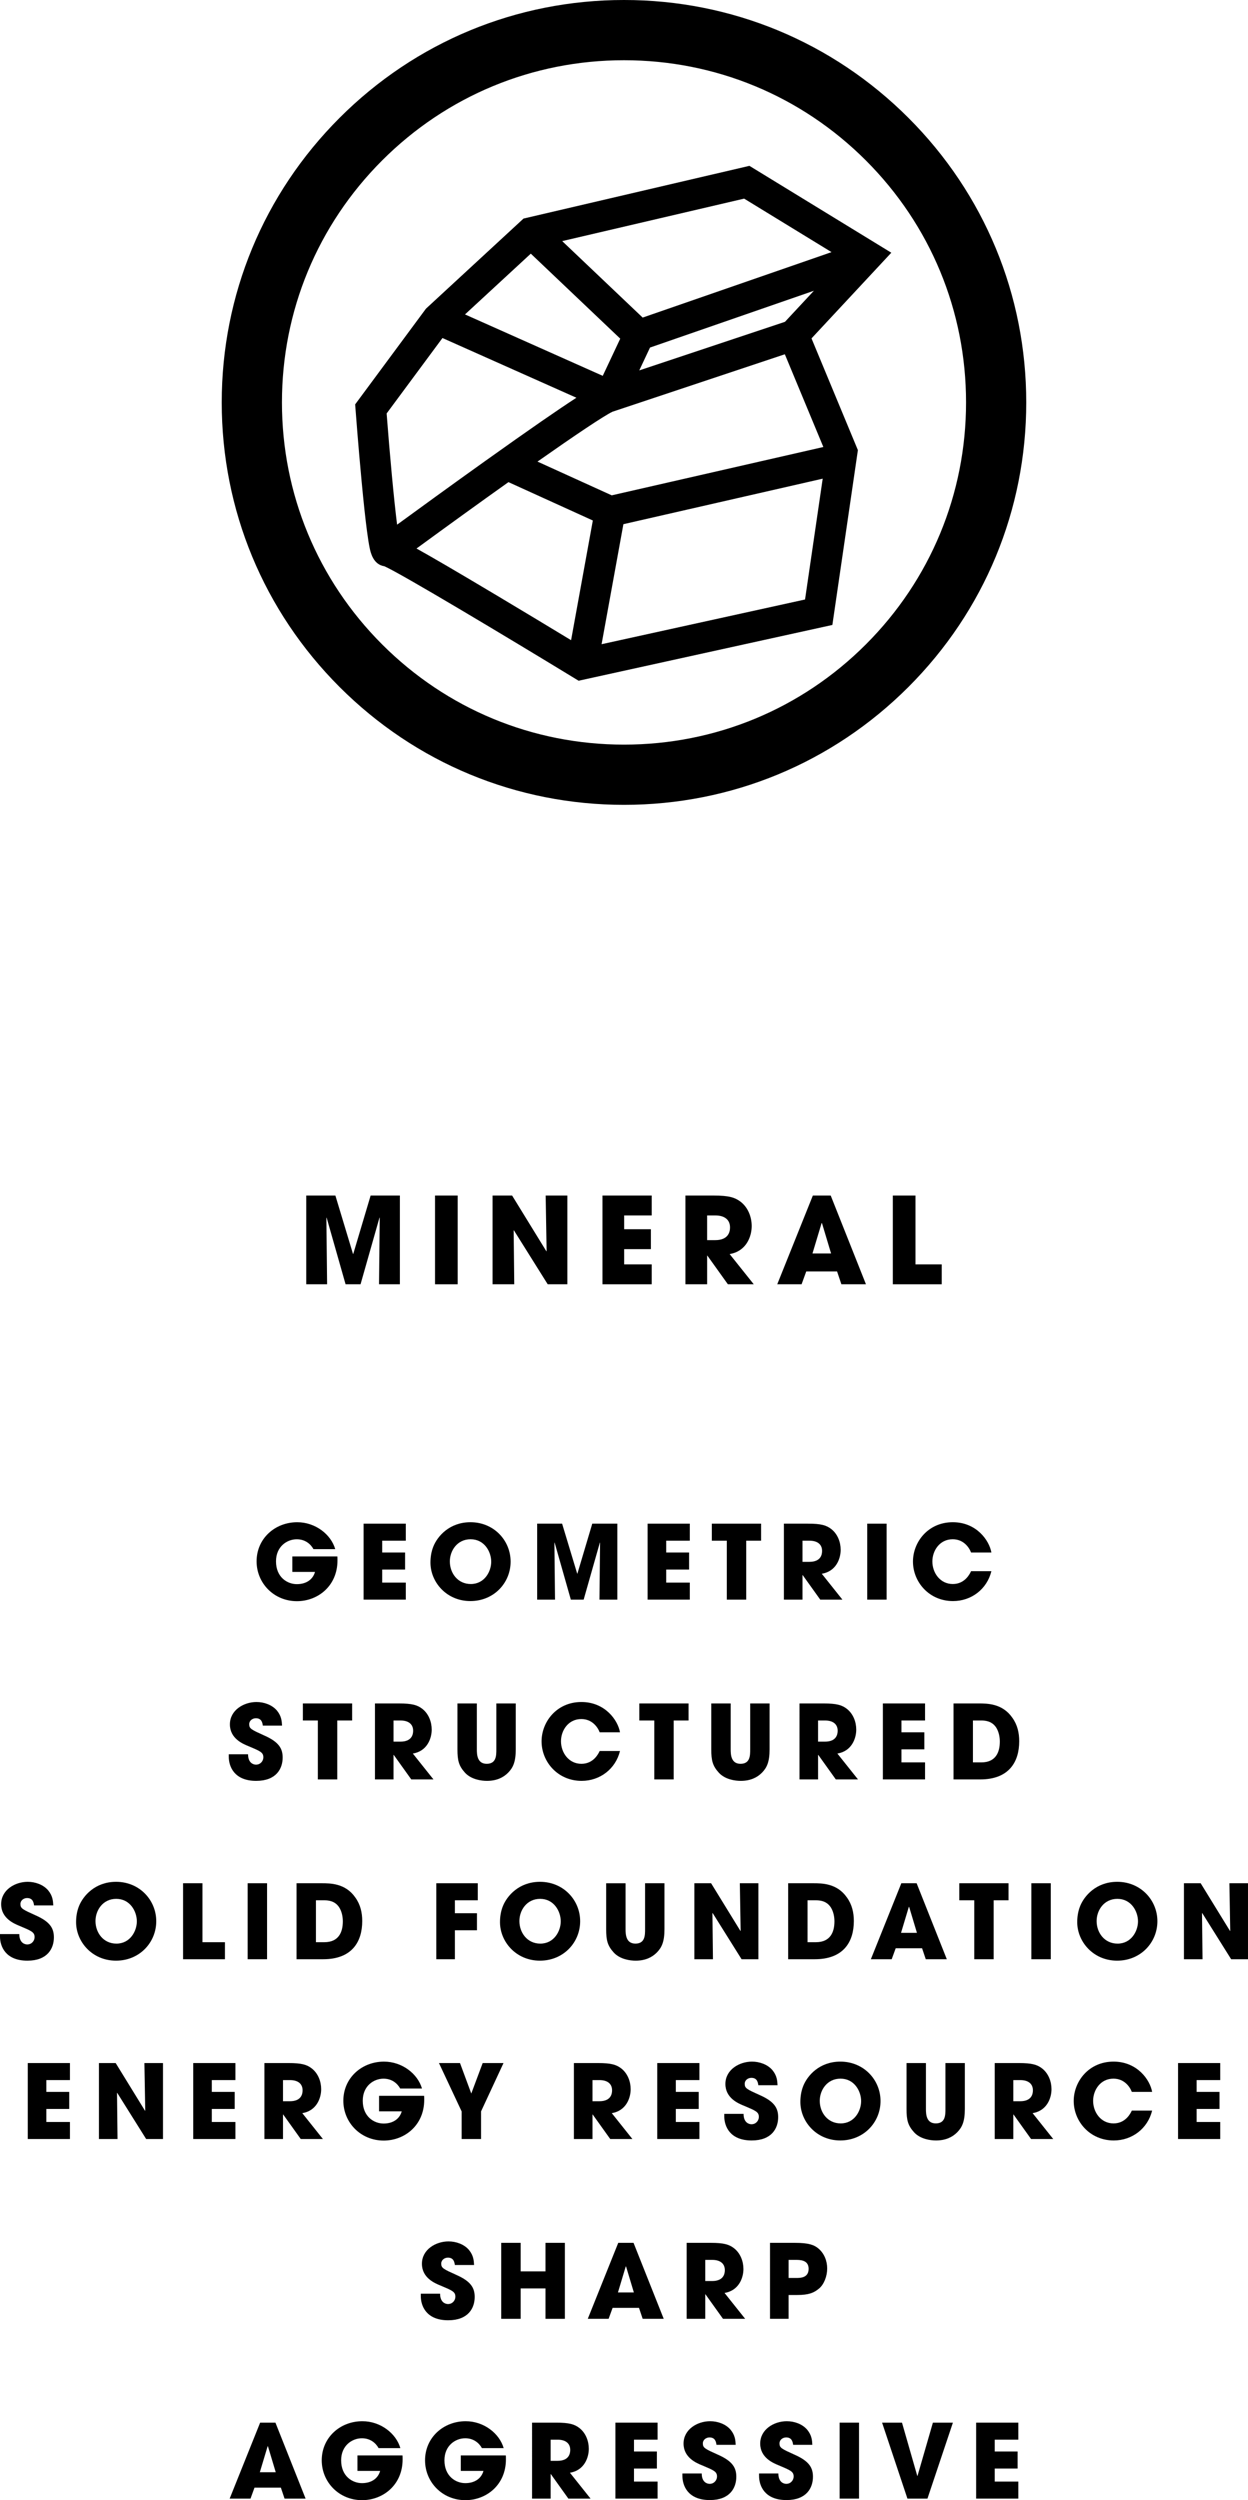 <?xml version="1.0" encoding="utf-8"?>
<!-- Generator: Adobe Illustrator 16.0.0, SVG Export Plug-In . SVG Version: 6.00 Build 0)  -->
<!DOCTYPE svg PUBLIC "-//W3C//DTD SVG 1.1//EN" "http://www.w3.org/Graphics/SVG/1.1/DTD/svg11.dtd">
<svg version="1.1" id="Layer_1" xmlns="http://www.w3.org/2000/svg" xmlns:xlink="http://www.w3.org/1999/xlink" x="0px" y="0px"
	 width="145.822px" height="292.014px" viewBox="0 0 145.822 292.014" enable-background="new 0 0 145.822 292.014"
	 xml:space="preserve">
<g>
	<g>
		<path fill="none" d="M56.665,53.865c5.336-3.808,8.617-6.068,10.686-7.41L51.7,39.48l-6.521,8.812
			c0.373,4.869,0.85,10.048,1.223,12.989C48.764,59.557,52.694,56.699,56.665,53.865z"/>
		<polygon fill="none" points="62.022,29.627 54.333,36.725 70.428,43.898 72.473,39.555 		"/>
		<path fill="none" d="M69.27,60.794l-9.859-4.481c-3.369,2.396-7.092,5.086-10.742,7.754c1.783,0.991,4.609,2.638,9.193,5.373
			c3.395,2.023,6.77,4.063,8.867,5.335L69.27,60.794z"/>
		<polygon fill="none" points="75.092,37.093 97.159,29.448 86.948,23.199 65.69,28.16 		"/>
		<polygon fill="none" points="72.84,61.225 70.292,75.243 94.065,70.02 96.127,55.907 		"/>
		<polygon fill="none" points="75.95,40.594 74.694,43.264 91.719,37.588 95.1,33.959 		"/>
		<path fill="none" d="M101.172,18.741C93.624,11.192,83.586,7.035,72.911,7.035S52.2,11.192,44.649,18.741
			c-7.547,7.549-11.705,17.585-11.705,28.261s4.158,20.713,11.705,28.262C52.2,82.812,62.235,86.97,72.911,86.97
			s20.713-4.157,28.262-11.706s11.705-17.586,11.705-28.262S108.721,26.29,101.172,18.741z M100.241,52.574l-2.982,20.419
			l-29.652,6.515l-0.615-0.375c-7.613-4.64-20.104-12.128-22.078-12.996c-1.312-0.194-1.611-1.627-1.715-2.119
			c-0.1-0.48-0.205-1.139-0.32-2.013c-0.186-1.399-0.395-3.342-0.623-5.774c-0.389-4.119-0.703-8.293-0.705-8.335l-0.051-0.665
			l8.273-11.18L61.17,25.528l26.395-6.158l16.58,10.146l-9.324,10.008L100.241,52.574z"/>
		<path fill="none" d="M71.559,48.091c-1.047,0.506-4.385,2.751-8.756,5.821l8.674,3.942l24.727-5.646l-4.5-10.832L71.559,48.091z"
			/>
		<path d="M106.147,13.768C97.268,4.89,85.465,0,72.911,0S48.553,4.89,39.676,13.768c-8.877,8.877-13.768,20.68-13.768,33.234
			s4.891,24.357,13.768,33.235s20.68,13.767,33.234,13.767s24.357-4.889,33.236-13.767c8.877-8.878,13.766-20.681,13.766-33.235
			S115.024,22.645,106.147,13.768z M101.172,75.264C93.624,82.812,83.586,86.97,72.911,86.97S52.2,82.812,44.649,75.264
			c-7.547-7.549-11.705-17.586-11.705-28.262s4.158-20.712,11.705-28.261C52.2,11.192,62.235,7.035,72.911,7.035
			s20.713,4.157,28.262,11.706s11.705,17.585,11.705,28.261S108.721,67.715,101.172,75.264z"/>
		<path d="M87.565,19.37L61.17,25.528L49.772,36.051l-8.273,11.18l0.051,0.665c0.002,0.042,0.316,4.216,0.705,8.335
			c0.229,2.433,0.438,4.375,0.623,5.774c0.115,0.874,0.221,1.532,0.32,2.013c0.104,0.492,0.402,1.925,1.715,2.119
			c1.975,0.868,14.465,8.356,22.078,12.996l0.615,0.375l29.652-6.515l2.982-20.419l-5.42-13.05l9.324-10.008L87.565,19.37z
			 M97.159,29.448l-22.066,7.645L65.69,28.16l21.258-4.961L97.159,29.448z M70.428,43.898l-16.096-7.174l7.689-7.098l10.451,9.928
			L70.428,43.898z M51.7,39.48l15.65,6.975c-2.068,1.342-5.35,3.603-10.686,7.41c-3.971,2.834-7.9,5.691-10.264,7.416
			c-0.373-2.941-0.85-8.12-1.223-12.989L51.7,39.48z M48.668,64.066c3.65-2.668,7.373-5.358,10.742-7.754l9.859,4.481l-2.541,13.98
			c-2.098-1.271-5.473-3.312-8.867-5.335C53.278,66.704,50.452,65.058,48.668,64.066z M70.292,75.243l2.549-14.019l23.287-5.317
			L94.065,70.02L70.292,75.243z M96.204,52.209l-24.727,5.646l-8.674-3.942c4.371-3.07,7.709-5.315,8.756-5.821l20.145-6.714
			L96.204,52.209z M91.719,37.588l-17.025,5.676l1.256-2.67l19.15-6.635L91.719,37.588z"/>
	</g>
	<g>
		<path d="M35.784,139.635h3.404l2.059,6.822h0.029l2.031-6.822h3.418V150h-2.438l0.084-7.76l-0.029-0.027L42.129,150h-1.75
			l-2.215-7.787l-0.027,0.027l0.084,7.76h-2.438V139.635z"/>
		<path d="M50.831,139.635h2.646V150h-2.646V139.635z"/>
		<path d="M57.553,139.635h2.283l4.006,6.514l0.027-0.027l-0.111-6.486h2.535V150h-2.297l-3.951-6.303l-0.027,0.014l0.07,6.289
			h-2.535V139.635z"/>
		<path d="M70.395,139.635h5.756v2.325H72.93v1.61h3.123v2.326H72.93v1.779h3.221V150h-5.756V139.635z"/>
		<path d="M80.088,139.635h3.277c1.82,0,2.521,0.225,3.193,0.742c0.855,0.673,1.275,1.766,1.275,2.83
			c0,1.19-0.617,2.941-2.578,3.264L88.073,150h-3.025l-2.396-3.348h-0.027V150h-2.535V139.635z M82.624,144.846h0.938
			c1.555,0,1.738-0.98,1.738-1.484c0-0.939-0.688-1.401-1.709-1.401h-0.967V144.846z"/>
		<path d="M94.206,148.502L93.661,150h-2.844l4.16-10.365h2.086L101.182,150h-2.871l-0.504-1.498H94.206z M94.934,146.4h2.172
			l-1.064-3.544h-0.014h-0.029L94.934,146.4z"/>
		<path d="M104.323,139.635h2.646v8.041h3.068V150h-5.715V139.635z"/>
	</g>
	<g>
		<path d="M39.421,181.785c0.012,0.154,0.012,0.287,0.012,0.467c0,2.975-2.279,4.762-4.738,4.762c-2.686,0-4.713-2.1-4.713-4.654
			c0-2.65,2.135-4.568,4.75-4.568c2.123,0,3.945,1.428,4.438,3.143h-2.543c-0.348-0.625-0.996-1.152-1.955-1.152
			c-1.115,0-2.422,0.828-2.422,2.578c0,1.859,1.318,2.664,2.434,2.664c1.129,0,1.883-0.564,2.123-1.428h-2.65v-1.811H39.421z"/>
		<path d="M42.486,177.959h4.93v1.99h-2.758v1.379h2.674v1.992h-2.674v1.523h2.758v1.99h-4.93V177.959z"/>
		<path d="M54.974,177.791c2.734,0,4.689,2.135,4.689,4.605s-1.943,4.605-4.703,4.605c-2.793,0-4.664-2.219-4.664-4.498
			c0-0.588,0.084-1.248,0.348-1.895C51.111,179.457,52.49,177.791,54.974,177.791z M55.009,185.01c1.607,0,2.387-1.463,2.387-2.602
			c0-1.152-0.779-2.627-2.41-2.627c-1.572,0-2.424,1.344-2.424,2.592C52.562,183.74,53.486,185.01,55.009,185.01z"/>
		<path d="M62.765,177.959h2.914l1.764,5.84h0.023l1.738-5.84h2.928v8.875h-2.088l0.072-6.645l-0.023-0.023l-1.896,6.668h-1.498
			l-1.895-6.668l-0.025,0.023l0.072,6.645h-2.086V177.959z"/>
		<path d="M75.671,177.959h4.93v1.99h-2.758v1.379h2.674v1.992h-2.674v1.523h2.758v1.99h-4.93V177.959z"/>
		<path d="M84.923,179.949h-1.75v-1.99h5.756v1.99h-1.738v6.885h-2.268V179.949z"/>
		<path d="M91.595,177.959h2.807c1.559,0,2.158,0.191,2.734,0.635c0.732,0.576,1.092,1.512,1.092,2.424
			c0,1.02-0.527,2.518-2.207,2.793l2.41,3.023h-2.59l-2.051-2.867h-0.023v2.867h-2.172V177.959z M93.767,182.42h0.803
			c1.332,0,1.486-0.84,1.486-1.271c0-0.803-0.586-1.199-1.463-1.199h-0.826V182.42z"/>
		<path d="M101.33,177.959h2.266v8.875h-2.266V177.959z"/>
		<path d="M115.839,183.512c-0.516,2.1-2.34,3.49-4.486,3.49c-2.781,0-4.678-2.219-4.678-4.617c0-2.268,1.752-4.594,4.654-4.594
			c2.783,0,4.27,2.146,4.51,3.537h-2.375c-0.252-0.658-0.924-1.547-2.146-1.547c-1.523,0-2.375,1.332-2.375,2.592
			c0,1.342,0.912,2.637,2.387,2.637c1.416,0,1.99-1.186,2.135-1.498H115.839z"/>
	</g>
	<g>
		<path d="M30.711,201.549c-0.047-0.299-0.119-0.863-0.814-0.863c-0.396,0-0.779,0.275-0.779,0.695c0,0.527,0.24,0.637,1.834,1.355
			c1.656,0.744,2.076,1.512,2.076,2.543c0,1.295-0.744,2.723-3.096,2.723c-2.566,0-3.201-1.68-3.201-2.818v-0.289h2.254
			c0,1.033,0.637,1.213,0.924,1.213c0.539,0,0.863-0.445,0.863-0.852c0-0.588-0.371-0.732-1.738-1.309
			c-0.625-0.252-2.172-0.875-2.172-2.543c0-1.666,1.619-2.613,3.107-2.613c0.875,0,1.822,0.324,2.398,1.008
			c0.527,0.646,0.562,1.246,0.588,1.75H30.711z"/>
		<path d="M37.139,200.949h-1.75v-1.99h5.756v1.99h-1.738v6.885h-2.268V200.949z"/>
		<path d="M43.813,198.959h2.807c1.559,0,2.158,0.191,2.734,0.635c0.73,0.576,1.09,1.512,1.09,2.424c0,1.02-0.527,2.518-2.205,2.793
			l2.41,3.023h-2.592l-2.051-2.867h-0.023v2.867h-2.17V198.959z M45.983,203.42h0.805c1.33,0,1.486-0.84,1.486-1.271
			c0-0.803-0.588-1.199-1.463-1.199h-0.828V203.42z"/>
		<path d="M55.717,198.959v5.361c0,0.6,0.037,1.689,1.152,1.689c1.127,0,1.127-0.982,1.127-1.689v-5.361h2.268v5.361
			c0,1.486-0.324,2.146-0.889,2.723c-0.574,0.586-1.379,0.959-2.482,0.959c-0.646,0-1.822-0.156-2.555-0.947
			c-0.73-0.805-0.887-1.428-0.887-2.734v-5.361H55.717z"/>
		<path d="M72.444,204.512c-0.516,2.1-2.34,3.49-4.486,3.49c-2.781,0-4.678-2.219-4.678-4.617c0-2.268,1.752-4.594,4.654-4.594
			c2.783,0,4.27,2.146,4.51,3.537h-2.375c-0.252-0.658-0.924-1.547-2.146-1.547c-1.523,0-2.375,1.332-2.375,2.592
			c0,1.342,0.912,2.637,2.387,2.637c1.416,0,1.99-1.186,2.135-1.498H72.444z"/>
		<path d="M76.45,200.949H74.7v-1.99h5.756v1.99h-1.738v6.885H76.45V200.949z"/>
		<path d="M85.377,198.959v5.361c0,0.6,0.035,1.689,1.15,1.689c1.129,0,1.129-0.982,1.129-1.689v-5.361h2.266v5.361
			c0,1.486-0.324,2.146-0.887,2.723c-0.576,0.586-1.379,0.959-2.482,0.959c-0.648,0-1.824-0.156-2.555-0.947
			c-0.732-0.805-0.889-1.428-0.889-2.734v-5.361H85.377z"/>
		<path d="M93.417,198.959h2.807c1.559,0,2.158,0.191,2.734,0.635c0.73,0.576,1.09,1.512,1.09,2.424c0,1.02-0.527,2.518-2.205,2.793
			l2.41,3.023h-2.592l-2.051-2.867h-0.023v2.867h-2.17V198.959z M95.586,203.42h0.805c1.33,0,1.486-0.84,1.486-1.271
			c0-0.803-0.588-1.199-1.463-1.199h-0.828V203.42z"/>
		<path d="M103.159,198.959h4.928v1.99h-2.758v1.379h2.674v1.992h-2.674v1.523h2.758v1.99h-4.928V198.959z"/>
		<path d="M111.415,198.959h2.939c0.994,0,2.77,0,3.922,1.654c0.611,0.84,0.814,1.787,0.814,2.76c0,2.422-1.199,4.461-4.568,4.461
			h-3.107V198.959z M113.682,205.844h0.971c1.691,0,2.172-1.176,2.172-2.436c0-0.504-0.109-1.139-0.432-1.643
			c-0.264-0.396-0.721-0.816-1.729-0.816h-0.982V205.844z"/>
	</g>
	<g>
		<path d="M3.982,222.549c-0.049-0.299-0.119-0.863-0.816-0.863c-0.395,0-0.779,0.275-0.779,0.695c0,0.527,0.24,0.637,1.836,1.355
			c1.654,0.744,2.074,1.512,2.074,2.543c0,1.295-0.744,2.723-3.094,2.723c-2.566,0-3.203-1.68-3.203-2.818v-0.289h2.256
			c0,1.033,0.635,1.213,0.924,1.213c0.539,0,0.863-0.445,0.863-0.852c0-0.588-0.373-0.732-1.74-1.309
			c-0.623-0.252-2.17-0.875-2.17-2.543c0-1.666,1.619-2.613,3.105-2.613c0.877,0,1.824,0.324,2.398,1.008
			c0.529,0.646,0.564,1.246,0.588,1.75H3.982z"/>
		<path d="M13.568,219.791c2.734,0,4.689,2.135,4.689,4.605s-1.943,4.605-4.701,4.605c-2.795,0-4.666-2.219-4.666-4.498
			c0-0.588,0.084-1.248,0.348-1.895C9.707,221.457,11.085,219.791,13.568,219.791z M13.603,227.01c1.607,0,2.387-1.463,2.387-2.602
			c0-1.152-0.779-2.627-2.41-2.627c-1.57,0-2.422,1.344-2.422,2.592C11.158,225.74,12.082,227.01,13.603,227.01z"/>
		<path d="M21.39,219.959h2.266v6.885h2.627v1.99H21.39V219.959z"/>
		<path d="M28.937,219.959h2.268v8.875h-2.268V219.959z"/>
		<path d="M34.65,219.959h2.938c0.996,0,2.771,0,3.922,1.654c0.611,0.84,0.816,1.787,0.816,2.76c0,2.422-1.199,4.461-4.57,4.461
			H34.65V219.959z M36.916,226.844h0.973c1.691,0,2.17-1.176,2.17-2.436c0-0.504-0.107-1.139-0.432-1.643
			c-0.264-0.396-0.719-0.816-1.727-0.816h-0.984V226.844z"/>
		<path d="M50.982,219.959h4.844v1.99h-2.674v1.512h2.578v1.99h-2.578v3.383h-2.17V219.959z"/>
		<path d="M63.099,219.791c2.734,0,4.689,2.135,4.689,4.605s-1.943,4.605-4.701,4.605c-2.795,0-4.666-2.219-4.666-4.498
			c0-0.588,0.084-1.248,0.348-1.895C59.238,221.457,60.617,219.791,63.099,219.791z M63.134,227.01c1.607,0,2.387-1.463,2.387-2.602
			c0-1.152-0.779-2.627-2.41-2.627c-1.57,0-2.422,1.344-2.422,2.592C60.689,225.74,61.613,227.01,63.134,227.01z"/>
		<path d="M73.095,219.959v5.361c0,0.6,0.035,1.689,1.15,1.689c1.129,0,1.129-0.982,1.129-1.689v-5.361h2.266v5.361
			c0,1.486-0.324,2.146-0.887,2.723c-0.576,0.586-1.379,0.959-2.482,0.959c-0.648,0-1.824-0.156-2.555-0.947
			c-0.732-0.805-0.889-1.428-0.889-2.734v-5.361H73.095z"/>
		<path d="M81.134,219.959h1.955l3.43,5.576l0.023-0.023l-0.096-5.553h2.17v8.875H86.65l-3.381-5.396l-0.025,0.012l0.061,5.385
			h-2.17V219.959z"/>
		<path d="M92.091,219.959h2.938c0.996,0,2.771,0,3.922,1.654c0.611,0.84,0.816,1.787,0.816,2.76c0,2.422-1.199,4.461-4.57,4.461
			h-3.105V219.959z M94.357,226.844h0.973c1.691,0,2.17-1.176,2.17-2.436c0-0.504-0.107-1.139-0.432-1.643
			c-0.264-0.396-0.719-0.816-1.727-0.816h-0.984V226.844z"/>
		<path d="M104.658,227.551l-0.469,1.283h-2.434l3.561-8.875h1.787l3.527,8.875h-2.459l-0.432-1.283H104.658z M105.281,225.752
			h1.859l-0.912-3.035h-0.012h-0.023L105.281,225.752z"/>
		<path d="M113.837,221.949h-1.75v-1.99h5.756v1.99h-1.738v6.885h-2.268V221.949z"/>
		<path d="M120.511,219.959h2.266v8.875h-2.266V219.959z"/>
		<path d="M130.546,219.791c2.734,0,4.689,2.135,4.689,4.605s-1.943,4.605-4.703,4.605c-2.793,0-4.664-2.219-4.664-4.498
			c0-0.588,0.084-1.248,0.348-1.895C126.683,221.457,128.062,219.791,130.546,219.791z M130.582,227.01
			c1.607,0,2.387-1.463,2.387-2.602c0-1.152-0.779-2.627-2.41-2.627c-1.572,0-2.424,1.344-2.424,2.592
			C128.134,225.74,129.058,227.01,130.582,227.01z"/>
		<path d="M138.337,219.959h1.955l3.43,5.576l0.025-0.023l-0.098-5.553h2.172v8.875h-1.967l-3.383-5.396l-0.023,0.012l0.061,5.385
			h-2.172V219.959z"/>
	</g>
	<g>
		<path d="M3.245,240.959h4.928v1.99H5.415v1.379h2.674v1.992H5.415v1.523h2.758v1.99H3.245V240.959z"/>
		<path d="M11.561,240.959h1.955l3.43,5.576l0.025-0.023l-0.098-5.553h2.172v8.875h-1.967l-3.383-5.396l-0.023,0.012l0.061,5.385
			h-2.172V240.959z"/>
		<path d="M22.579,240.959h4.928v1.99h-2.758v1.379h2.674v1.992h-2.674v1.523h2.758v1.99h-4.928V240.959z"/>
		<path d="M30.895,240.959h2.807c1.559,0,2.158,0.191,2.734,0.635c0.732,0.576,1.092,1.512,1.092,2.424
			c0,1.02-0.527,2.518-2.207,2.793l2.41,3.023h-2.59l-2.051-2.867h-0.023v2.867h-2.172V240.959z M33.067,245.42h0.803
			c1.332,0,1.486-0.84,1.486-1.271c0-0.803-0.586-1.199-1.463-1.199h-0.826V245.42z"/>
		<path d="M49.557,244.785c0.012,0.154,0.012,0.287,0.012,0.467c0,2.975-2.279,4.762-4.738,4.762c-2.686,0-4.713-2.1-4.713-4.654
			c0-2.65,2.135-4.568,4.75-4.568c2.123,0,3.945,1.428,4.438,3.143h-2.543c-0.348-0.625-0.996-1.152-1.955-1.152
			c-1.115,0-2.422,0.828-2.422,2.578c0,1.859,1.318,2.664,2.434,2.664c1.129,0,1.883-0.564,2.123-1.428h-2.65v-1.811H49.557z"/>
		<path d="M53.94,246.607l-2.65-5.648h2.459l1.318,3.562l1.332-3.562h2.434l-2.625,5.648v3.227H53.94V246.607z"/>
		<path d="M67.057,240.959h2.807c1.559,0,2.158,0.191,2.734,0.635c0.732,0.576,1.092,1.512,1.092,2.424
			c0,1.02-0.527,2.518-2.207,2.793l2.41,3.023h-2.59l-2.051-2.867h-0.023v2.867h-2.172V240.959z M69.229,245.42h0.803
			c1.332,0,1.486-0.84,1.486-1.271c0-0.803-0.586-1.199-1.463-1.199h-0.826V245.42z"/>
		<path d="M76.795,240.959h4.93v1.99h-2.758v1.379h2.674v1.992h-2.674v1.523h2.758v1.99h-4.93V240.959z"/>
		<path d="M88.608,243.549c-0.047-0.299-0.119-0.863-0.814-0.863c-0.396,0-0.779,0.275-0.779,0.695c0,0.527,0.24,0.637,1.834,1.355
			c1.656,0.744,2.076,1.512,2.076,2.543c0,1.295-0.744,2.723-3.096,2.723c-2.566,0-3.201-1.68-3.201-2.818v-0.289h2.254
			c0,1.033,0.637,1.213,0.924,1.213c0.539,0,0.863-0.445,0.863-0.852c0-0.588-0.371-0.732-1.738-1.309
			c-0.625-0.252-2.172-0.875-2.172-2.543c0-1.666,1.619-2.613,3.107-2.613c0.875,0,1.822,0.324,2.398,1.008
			c0.527,0.646,0.562,1.246,0.588,1.75H88.608z"/>
		<path d="M98.196,240.791c2.734,0,4.689,2.135,4.689,4.605s-1.943,4.605-4.703,4.605c-2.793,0-4.664-2.219-4.664-4.498
			c0-0.588,0.084-1.248,0.348-1.895C94.333,242.457,95.711,240.791,98.196,240.791z M98.231,248.01c1.607,0,2.387-1.463,2.387-2.602
			c0-1.152-0.779-2.627-2.41-2.627c-1.572,0-2.424,1.344-2.424,2.592C95.784,246.74,96.708,248.01,98.231,248.01z"/>
		<path d="M108.19,240.959v5.361c0,0.6,0.037,1.689,1.152,1.689c1.127,0,1.127-0.982,1.127-1.689v-5.361h2.268v5.361
			c0,1.486-0.324,2.146-0.889,2.723c-0.574,0.586-1.379,0.959-2.482,0.959c-0.646,0-1.822-0.156-2.555-0.947
			c-0.73-0.805-0.887-1.428-0.887-2.734v-5.361H108.19z"/>
		<path d="M116.229,240.959h2.807c1.559,0,2.158,0.191,2.734,0.635c0.732,0.576,1.092,1.512,1.092,2.424
			c0,1.02-0.527,2.518-2.207,2.793l2.41,3.023h-2.59l-2.051-2.867h-0.023v2.867h-2.172V240.959z M118.401,245.42h0.803
			c1.332,0,1.486-0.84,1.486-1.271c0-0.803-0.586-1.199-1.463-1.199h-0.826V245.42z"/>
		<path d="M134.62,246.512c-0.516,2.1-2.338,3.49-4.484,3.49c-2.783,0-4.678-2.219-4.678-4.617c0-2.268,1.75-4.594,4.654-4.594
			c2.781,0,4.27,2.146,4.508,3.537h-2.373c-0.252-0.658-0.924-1.547-2.148-1.547c-1.521,0-2.373,1.332-2.373,2.592
			c0,1.342,0.91,2.637,2.387,2.637c1.414,0,1.99-1.186,2.135-1.498H134.62z"/>
		<path d="M137.649,240.959h4.928v1.99h-2.758v1.379h2.674v1.992h-2.674v1.523h2.758v1.99h-4.928V240.959z"/>
	</g>
	<g>
		<path d="M53.149,264.549c-0.047-0.299-0.119-0.863-0.814-0.863c-0.396,0-0.779,0.275-0.779,0.695c0,0.527,0.24,0.637,1.834,1.355
			c1.656,0.744,2.076,1.512,2.076,2.543c0,1.295-0.744,2.723-3.096,2.723c-2.566,0-3.201-1.68-3.201-2.818v-0.289h2.254
			c0,1.033,0.637,1.213,0.924,1.213c0.539,0,0.863-0.445,0.863-0.852c0-0.588-0.371-0.732-1.738-1.309
			c-0.625-0.252-2.172-0.875-2.172-2.543c0-1.666,1.619-2.613,3.107-2.613c0.875,0,1.822,0.324,2.398,1.008
			c0.527,0.646,0.562,1.246,0.588,1.75H53.149z"/>
		<path d="M58.567,261.959h2.268v3.334h2.902v-3.334h2.266v8.875h-2.266v-3.551h-2.902v3.551h-2.268V261.959z"/>
		<path d="M71.581,269.551l-0.469,1.283h-2.434l3.561-8.875h1.787l3.527,8.875h-2.459l-0.432-1.283H71.581z M72.204,267.752h1.859
			l-0.912-3.035h-0.012h-0.023L72.204,267.752z"/>
		<path d="M80.233,261.959h2.807c1.559,0,2.158,0.191,2.734,0.635c0.732,0.576,1.092,1.512,1.092,2.424
			c0,1.02-0.527,2.518-2.207,2.793l2.41,3.023h-2.59l-2.051-2.867h-0.023v2.867h-2.172V261.959z M82.405,266.42h0.803
			c1.332,0,1.486-0.84,1.486-1.271c0-0.803-0.586-1.199-1.463-1.199h-0.826V266.42z"/>
		<path d="M89.973,261.959h2.902c1.643,0,2.254,0.252,2.734,0.646c0.695,0.576,1.043,1.451,1.043,2.352s-0.371,1.848-0.936,2.326
			c-0.611,0.516-1.211,0.768-2.59,0.768h-0.984v2.783h-2.17V261.959z M92.143,266.061h0.924c0.432,0,1.416,0,1.416-1.068
			c0-1.043-1.008-1.043-1.5-1.043h-0.84V266.061z"/>
	</g>
	<g>
		<path d="M29.737,290.551l-0.467,1.283h-2.436l3.562-8.875h1.787l3.525,8.875H33.25l-0.432-1.283H29.737z M30.36,288.752h1.859
			l-0.912-3.035h-0.012h-0.023L30.36,288.752z"/>
		<path d="M47.032,286.785c0.012,0.154,0.012,0.287,0.012,0.467c0,2.975-2.279,4.762-4.738,4.762c-2.686,0-4.713-2.1-4.713-4.654
			c0-2.65,2.135-4.568,4.75-4.568c2.123,0,3.945,1.428,4.438,3.143h-2.543c-0.348-0.625-0.996-1.152-1.955-1.152
			c-1.115,0-2.422,0.828-2.422,2.578c0,1.859,1.318,2.664,2.434,2.664c1.129,0,1.883-0.564,2.123-1.428h-2.65v-1.811H47.032z"/>
		<path d="M59.102,286.785c0.012,0.154,0.012,0.287,0.012,0.467c0,2.975-2.277,4.762-4.736,4.762c-2.688,0-4.713-2.1-4.713-4.654
			c0-2.65,2.135-4.568,4.748-4.568c2.123,0,3.947,1.428,4.438,3.143h-2.541c-0.348-0.625-0.996-1.152-1.955-1.152
			c-1.115,0-2.424,0.828-2.424,2.578c0,1.859,1.32,2.664,2.436,2.664c1.127,0,1.883-0.564,2.123-1.428h-2.65v-1.811H59.102z"/>
		<path d="M62.168,282.959h2.807c1.559,0,2.158,0.191,2.734,0.635c0.73,0.576,1.09,1.512,1.09,2.424c0,1.02-0.527,2.518-2.205,2.793
			l2.41,3.023h-2.592l-2.051-2.867h-0.023v2.867h-2.17V282.959z M64.338,287.42h0.805c1.33,0,1.486-0.84,1.486-1.271
			c0-0.803-0.588-1.199-1.463-1.199h-0.828V287.42z"/>
		<path d="M71.907,282.959h4.93v1.99h-2.758v1.379h2.674v1.992h-2.674v1.523h2.758v1.99h-4.93V282.959z"/>
		<path d="M83.719,285.549c-0.049-0.299-0.119-0.863-0.816-0.863c-0.395,0-0.779,0.275-0.779,0.695c0,0.527,0.24,0.637,1.836,1.355
			c1.654,0.744,2.074,1.512,2.074,2.543c0,1.295-0.744,2.723-3.094,2.723c-2.566,0-3.203-1.68-3.203-2.818v-0.289h2.256
			c0,1.033,0.635,1.213,0.924,1.213c0.539,0,0.863-0.445,0.863-0.852c0-0.588-0.373-0.732-1.74-1.309
			c-0.623-0.252-2.17-0.875-2.17-2.543c0-1.666,1.619-2.613,3.105-2.613c0.877,0,1.824,0.324,2.398,1.008
			c0.529,0.646,0.564,1.246,0.588,1.75H83.719z"/>
		<path d="M92.674,285.549c-0.049-0.299-0.119-0.863-0.816-0.863c-0.395,0-0.779,0.275-0.779,0.695c0,0.527,0.24,0.637,1.836,1.355
			c1.654,0.744,2.074,1.512,2.074,2.543c0,1.295-0.744,2.723-3.094,2.723c-2.566,0-3.203-1.68-3.203-2.818v-0.289h2.256
			c0,1.033,0.635,1.213,0.924,1.213c0.539,0,0.863-0.445,0.863-0.852c0-0.588-0.373-0.732-1.74-1.309
			c-0.623-0.252-2.17-0.875-2.17-2.543c0-1.666,1.619-2.613,3.105-2.613c0.877,0,1.824,0.324,2.398,1.008
			c0.529,0.646,0.564,1.246,0.588,1.75H92.674z"/>
		<path d="M98.104,282.959h2.268v8.875h-2.268V282.959z"/>
		<path d="M105.393,282.959l1.787,6.225h0.025l1.799-6.225h2.338l-2.975,8.875h-2.338l-2.963-8.875H105.393z"/>
		<path d="M114.057,282.959h4.93v1.99h-2.758v1.379h2.674v1.992h-2.674v1.523h2.758v1.99h-4.93V282.959z"/>
	</g>
</g>
<g>
	<g>
		<path d="M-427.629,139.634h2.283l4.006,6.514l0.028-0.028l-0.112-6.486h2.536V150h-2.298l-3.95-6.303l-0.027,0.014l0.069,6.29
			h-2.535V139.634z"/>
		<path d="M-412.394,148.501L-412.94,150h-2.844l4.16-10.366h2.087l4.118,10.366h-2.871l-0.504-1.499H-412.394z M-411.666,146.4
			h2.171l-1.064-3.544h-0.014h-0.028L-411.666,146.4z"/>
		<path d="M-400.103,139.634v6.262c0,0.7,0.042,1.975,1.345,1.975c1.317,0,1.317-1.149,1.317-1.975v-6.262h2.647v6.262
			c0,1.737-0.379,2.507-1.037,3.18c-0.672,0.686-1.61,1.121-2.899,1.121c-0.757,0-2.129-0.182-2.983-1.107
			c-0.854-0.938-1.037-1.667-1.037-3.193v-6.262H-400.103z"/>
		<path d="M-389.657,141.959h-2.046v-2.325h6.724v2.325h-2.03V150h-2.647V141.959z"/>
		<path d="M-381.884,139.634h2.647V150h-2.647V139.634z"/>
		<path d="M-375.126,139.634h2.647v8.041h3.067V150h-5.715V139.634z"/>
		<path d="M-363.769,139.634v6.262c0,0.7,0.042,1.975,1.345,1.975c1.317,0,1.317-1.149,1.317-1.975v-6.262h2.647v6.262
			c0,1.737-0.379,2.507-1.037,3.18c-0.672,0.686-1.61,1.121-2.899,1.121c-0.757,0-2.129-0.182-2.983-1.107
			c-0.854-0.938-1.037-1.667-1.037-3.193v-6.262H-363.769z"/>
		<path d="M-350.302,142.66c-0.057-0.35-0.141-1.009-0.953-1.009c-0.462,0-0.91,0.322-0.91,0.812c0,0.616,0.28,0.743,2.144,1.583
			c1.933,0.868,2.423,1.765,2.423,2.97c0,1.513-0.868,3.18-3.614,3.18c-2.997,0-3.739-1.961-3.739-3.292v-0.336h2.633
			c0,1.205,0.742,1.415,1.079,1.415c0.63,0,1.008-0.518,1.008-0.995c0-0.687-0.434-0.854-2.03-1.527
			c-0.729-0.294-2.536-1.022-2.536-2.969c0-1.947,1.892-3.054,3.628-3.054c1.022,0,2.13,0.378,2.802,1.176
			c0.616,0.756,0.658,1.457,0.687,2.045H-350.302z"/>
	</g>
	<g>
		<path d="M-431.189,177.958h2.902c1.643,0,2.255,0.252,2.734,0.647c0.695,0.576,1.044,1.451,1.044,2.351
			c0,0.9-0.372,1.847-0.936,2.327c-0.612,0.516-1.212,0.768-2.591,0.768h-0.983v2.782h-2.171V177.958z M-429.018,182.06h0.923
			c0.433,0,1.416,0,1.416-1.067c0-1.043-1.008-1.043-1.5-1.043h-0.839V182.06z"/>
		<path d="M-421.717,177.958h2.807c1.559,0,2.158,0.192,2.734,0.636c0.731,0.576,1.091,1.511,1.091,2.422
			c0,1.02-0.527,2.519-2.206,2.794l2.41,3.022h-2.591l-2.051-2.866h-0.023v2.866h-2.171V177.958z M-419.546,182.42h0.804
			c1.331,0,1.486-0.839,1.486-1.271c0-0.803-0.587-1.199-1.463-1.199h-0.827V182.42z"/>
		<path d="M-409.611,185.55l-0.468,1.283h-2.435l3.562-8.875h1.787l3.526,8.875h-2.459l-0.432-1.283H-409.611z M-408.988,183.751
			h1.859l-0.912-3.034h-0.012h-0.023L-408.988,183.751z"/>
		<path d="M-392.317,181.784c0.012,0.156,0.012,0.288,0.012,0.468c0,2.975-2.278,4.761-4.737,4.761
			c-2.687,0-4.713-2.099-4.713-4.653c0-2.65,2.135-4.569,4.749-4.569c2.123,0,3.946,1.427,4.438,3.142h-2.542
			c-0.349-0.624-0.996-1.151-1.955-1.151c-1.115,0-2.423,0.828-2.423,2.579c0,1.859,1.319,2.663,2.435,2.663
			c1.128,0,1.883-0.563,2.123-1.427h-2.65v-1.811H-392.317z"/>
		<path d="M-389.251,177.958h2.914l1.764,5.841h0.023l1.739-5.841h2.926v8.875h-2.086l0.071-6.645l-0.023-0.024l-1.896,6.668h-1.499
			l-1.895-6.668l-0.024,0.024l0.072,6.645h-2.087V177.958z"/>
		<path d="M-374.294,185.55l-0.468,1.283h-2.435l3.562-8.875h1.787l3.526,8.875h-2.459l-0.432-1.283H-374.294z M-373.671,183.751
			h1.859l-0.912-3.034h-0.012h-0.023L-373.671,183.751z"/>
		<path d="M-365.115,179.949h-1.751v-1.991h5.757v1.991h-1.739v6.884h-2.267V179.949z"/>
		<path d="M-358.442,177.958h2.267v8.875h-2.267V177.958z"/>
		<path d="M-343.932,183.511c-0.516,2.099-2.339,3.49-4.485,3.49c-2.782,0-4.678-2.219-4.678-4.618c0-2.267,1.751-4.593,4.654-4.593
			c2.782,0,4.27,2.147,4.509,3.538h-2.374c-0.252-0.66-0.924-1.547-2.147-1.547c-1.522,0-2.374,1.332-2.374,2.591
			c0,1.343,0.911,2.638,2.387,2.638c1.415,0,1.99-1.187,2.135-1.499H-343.932z"/>
		<path d="M-413.772,198.958v5.361c0,0.6,0.036,1.691,1.151,1.691c1.128,0,1.128-0.983,1.128-1.691v-5.361h2.267v5.361
			c0,1.487-0.324,2.147-0.888,2.723c-0.575,0.587-1.379,0.959-2.482,0.959c-0.647,0-1.823-0.156-2.555-0.948
			c-0.731-0.803-0.888-1.427-0.888-2.734v-5.361H-413.772z"/>
		<path d="M-405.733,198.958h1.955l3.43,5.577l0.024-0.024l-0.097-5.553h2.171v8.875h-1.967l-3.382-5.397l-0.024,0.012l0.061,5.385
			h-2.171V198.958z"/>
		<path d="M-394.719,198.958h2.267v8.875h-2.267V198.958z"/>
		<path d="M-388.947,198.958h4.845v1.991h-2.674v1.511h2.578v1.991h-2.578v3.382h-2.171V198.958z"/>
		<path d="M-380.979,198.958h2.267v8.875h-2.267V198.958z"/>
		<path d="M-375.208,198.958h4.929v1.991h-2.758v1.379h2.674v1.991h-2.674v1.523h2.758v1.991h-4.929V198.958z"/>
		<path d="M-366.95,198.958h2.938c0.995,0,2.771,0,3.922,1.655c0.611,0.84,0.815,1.787,0.815,2.759c0,2.422-1.199,4.461-4.569,4.461
			h-3.106V198.958z M-364.683,205.843h0.972c1.691,0,2.171-1.175,2.171-2.435c0-0.503-0.108-1.139-0.432-1.643
			c-0.264-0.396-0.72-0.815-1.728-0.815h-0.983V205.843z"/>
		<path d="M-431.29,219.958h2.902c1.643,0,2.255,0.252,2.734,0.647c0.695,0.576,1.043,1.451,1.043,2.351
			c0,0.9-0.371,1.847-0.935,2.327c-0.612,0.516-1.212,0.768-2.591,0.768h-0.983v2.782h-2.171V219.958z M-429.119,224.06h0.923
			c0.433,0,1.416,0,1.416-1.067c0-1.043-1.008-1.043-1.5-1.043h-0.839V224.06z"/>
		<path d="M-421.818,219.958h2.807c1.559,0,2.158,0.192,2.734,0.636c0.731,0.576,1.091,1.511,1.091,2.422
			c0,1.02-0.527,2.519-2.206,2.794l2.41,3.022h-2.591l-2.051-2.866h-0.023v2.866h-2.171V219.958z M-419.647,224.42h0.804
			c1.331,0,1.486-0.839,1.486-1.271c0-0.803-0.587-1.199-1.463-1.199h-0.827V224.42z"/>
		<path d="M-407.924,219.791c2.734,0,4.689,2.135,4.689,4.605s-1.943,4.605-4.702,4.605c-2.794,0-4.665-2.219-4.665-4.498
			c0-0.588,0.084-1.248,0.348-1.895C-411.787,221.458-410.408,219.791-407.924,219.791z M-407.889,227.01
			c1.607,0,2.387-1.463,2.387-2.603c0-1.151-0.779-2.626-2.41-2.626c-1.571,0-2.423,1.343-2.423,2.591
			C-410.335,225.739-409.412,227.01-407.889,227.01z"/>
		<path d="M-399.277,221.949h-1.751v-1.991h5.757v1.991h-1.739v6.884h-2.267V221.949z"/>
		<path d="M-392.604,219.958h4.929v1.991h-2.758v1.379h2.674v1.991h-2.674v1.523h2.758v1.991h-4.929V219.958z"/>
		<path d="M-375.62,225.511c-0.516,2.099-2.339,3.49-4.485,3.49c-2.782,0-4.678-2.219-4.678-4.618c0-2.267,1.751-4.593,4.654-4.593
			c2.782,0,4.27,2.147,4.509,3.538h-2.374c-0.252-0.66-0.924-1.547-2.147-1.547c-1.522,0-2.374,1.332-2.374,2.591
			c0,1.343,0.911,2.638,2.387,2.638c1.415,0,1.99-1.187,2.135-1.499H-375.62z"/>
		<path d="M-371.614,221.949h-1.751v-1.991h5.757v1.991h-1.739v6.884h-2.267V221.949z"/>
		<path d="M-364.941,219.958h2.267v8.875h-2.267V219.958z"/>
		<path d="M-357.652,219.958l1.787,6.225h0.024l1.799-6.225h2.339l-2.975,8.875h-2.339l-2.963-8.875H-357.652z"/>
		<path d="M-348.987,219.958h4.929v1.991h-2.758v1.379h2.674v1.991h-2.674v1.523h2.758v1.991h-4.929V219.958z"/>
		<path d="M-412.69,240.958v5.361c0,0.6,0.036,1.691,1.151,1.691c1.128,0,1.128-0.983,1.128-1.691v-5.361h2.267v5.361
			c0,1.487-0.324,2.147-0.888,2.723c-0.575,0.587-1.379,0.959-2.482,0.959c-0.647,0-1.823-0.156-2.555-0.948
			c-0.731-0.803-0.888-1.427-0.888-2.734v-5.361H-412.69z"/>
		<path d="M-404.651,240.958h1.955l3.43,5.577l0.024-0.024l-0.097-5.553h2.171v8.875h-1.967l-3.382-5.397l-0.024,0.012l0.061,5.385
			h-2.171V240.958z"/>
		<path d="M-393.637,240.958h2.267v8.875h-2.267V240.958z"/>
		<path d="M-378.467,249.989c-0.167,0.012-0.348,0.024-0.563,0.024c-1.223,0-1.847-0.443-2.087-0.695
			c-1.031,0.636-1.906,0.695-2.494,0.695c-2.866,0-4.689-2.314-4.689-4.569c0-2.327,1.799-4.653,4.665-4.653
			s4.737,2.267,4.737,4.533c0,1.476-0.503,2.219-0.731,2.567c0.24,0.228,0.636,0.312,0.972,0.312c0.06,0,0.107,0,0.191-0.012
			V249.989z M-381.166,245.324c0-1.571-1.14-2.542-2.458-2.542c-1.212,0-2.159,0.828-2.399,2.243c0.384-0.156,0.731-0.3,1.26-0.3
			c0.959,0,2.171,0.492,3.298,1.871C-381.297,246.295-381.189,245.9-381.166,245.324z M-385.003,246.379
			c-0.348,0-0.552,0.06-0.791,0.144c0.443,1.055,1.427,1.511,2.158,1.499c0.372,0.012,0.731-0.072,1.031-0.228
			C-382.976,247.351-383.72,246.379-385.003,246.379z"/>
		<path d="M-373.384,240.958v5.361c0,0.6,0.036,1.691,1.151,1.691c1.128,0,1.128-0.983,1.128-1.691v-5.361h2.267v5.361
			c0,1.487-0.324,2.147-0.888,2.723c-0.575,0.587-1.379,0.959-2.482,0.959c-0.647,0-1.823-0.156-2.555-0.948
			c-0.731-0.803-0.888-1.427-0.888-2.734v-5.361H-373.384z"/>
		<path d="M-365.345,240.958h4.929v1.991h-2.758v1.379h2.674v1.991h-2.674v1.523h2.758v1.991h-4.929V240.958z"/>
		<path d="M-441.911,269.55l-0.468,1.283h-2.435l3.562-8.875h1.787l3.526,8.875h-2.459l-0.432-1.283H-441.911z M-441.288,267.751
			h1.859l-0.912-3.034h-0.012h-0.023L-441.288,267.751z"/>
		<path d="M-431.366,261.958v5.361c0,0.6,0.036,1.691,1.151,1.691c1.128,0,1.128-0.983,1.128-1.691v-5.361h2.267v5.361
			c0,1.487-0.324,2.147-0.888,2.723c-0.575,0.587-1.379,0.959-2.482,0.959c-0.647,0-1.823-0.156-2.555-0.948
			c-0.731-0.803-0.888-1.427-0.888-2.734v-5.361H-431.366z"/>
		<path d="M-422.401,263.949h-1.751v-1.991h5.757v1.991h-1.739v6.884h-2.267V263.949z"/>
		<path d="M-415.728,261.958h2.267v3.334h2.902v-3.334h2.267v8.875h-2.267v-3.55h-2.902v3.55h-2.267V261.958z"/>
		<path d="M-400.519,261.791c2.734,0,4.688,2.135,4.688,4.605s-1.942,4.605-4.701,4.605c-2.794,0-4.665-2.219-4.665-4.498
			c0-0.588,0.084-1.248,0.348-1.895C-404.381,263.458-403.002,261.791-400.519,261.791z M-400.484,269.01
			c1.607,0,2.387-1.463,2.387-2.603c0-1.151-0.779-2.626-2.41-2.626c-1.571,0-2.423,1.343-2.423,2.591
			C-402.93,267.739-402.006,269.01-400.484,269.01z"/>
		<path d="M-392.728,261.958h2.807c1.559,0,2.158,0.192,2.734,0.636c0.731,0.576,1.091,1.511,1.091,2.422
			c0,1.02-0.527,2.519-2.206,2.794l2.41,3.022h-2.591l-2.051-2.866h-0.023v2.866h-2.171V261.958z M-390.557,266.42h0.804
			c1.331,0,1.486-0.839,1.486-1.271c0-0.803-0.587-1.199-1.463-1.199h-0.827V266.42z"/>
		<path d="M-382.995,261.958h2.267v8.875h-2.267V261.958z"/>
		<path d="M-376.317,263.949h-1.751v-1.991h5.757v1.991h-1.739v6.884h-2.267V263.949z"/>
		<path d="M-367.965,269.55l-0.468,1.283h-2.435l3.562-8.875h1.787l3.526,8.875h-2.459l-0.432-1.283H-367.965z M-367.342,267.751
			h1.859l-0.912-3.034h-0.012h-0.023L-367.342,267.751z"/>
		<path d="M-358.786,263.949h-1.751v-1.991h5.757v1.991h-1.739v6.884h-2.267V263.949z"/>
		<path d="M-352.113,261.958h2.267v8.875h-2.267V261.958z"/>
		<path d="M-344.824,261.958l1.787,6.225h0.024l1.799-6.225h2.339l-2.975,8.875h-2.339l-2.963-8.875H-344.824z"/>
		<path d="M-336.159,261.958h4.929v1.991h-2.758v1.379h2.674v1.991h-2.674v1.523h2.758v1.991h-4.929V261.958z"/>
	</g>
	<g>
		<path fill="none" d="M-384.573,32.118c-2.571,1.204-4.055,2.444-4.591,2.939c-0.93,2.65-1.67,5.965-1.869,10.012
			c-0.356,7.239,0.296,13.348,1.887,17.667c0.123,0.333,0.251,0.654,0.383,0.961c0.052-0.182,0.105-0.367,0.162-0.556
			c0.814-2.747,2.521-7.632,6.02-15.308c1.859-4.077,6.029-12.873,9.484-17.65c-0.67-0.065-1.411-0.118-2.131-0.147
			C-375.769,30.057-380.686,30.298-384.573,32.118z"/>
		<path fill="none" d="M-386.183,29.068c0.05-0.023,0.099-0.047,0.149-0.071c2.687-1.257,5.689-1.86,7.843-2.148
			c-0.811-0.978-1.926-1.917-3.227-1.917c-0.066,0-0.133,0.002-0.199,0.007c-0.195,0.051-0.594,0.156-1.096,0.294
			C-383.22,25.624-384.656,26.837-386.183,29.068z"/>
		<path fill="none" d="M-380.373,64.367c-0.278,0-0.52-0.013-0.731-0.035c-0.249,0.138-0.497,0.272-0.738,0.398
			c-0.47,0.245-0.903,0.454-1.306,0.634c-0.289,0.424-0.764,1.113-1.272,1.815c-0.282,0.388-0.532,0.726-0.761,1.021
			c0.416,0.207,0.845,0.335,1.282,0.379c2.271,0.228,4.263-2.143,5.562-4.371C-379.176,64.321-379.841,64.367-380.373,64.367z"/>
		<path fill="none" d="M-402.213,35.566c-0.225,1.114-0.378,2.235-0.46,3.362c1.441-4.787,4.418-8.933,8.773-12.154
			c1.364-1.009,2.707-1.812,3.908-2.441c-0.497-0.067-1.02-0.108-1.557-0.108c-2.037,0-3.83,0.582-5.329,1.728
			c-0.847,0.647-1.8,1.538-2.769,2.644C-399.953,29.096-401.418,31.626-402.213,35.566z"/>
		<path fill="none" d="M-371.811,35.101c-0.106-0.031-0.219-0.062-0.336-0.093c-2.08,3.442-4.63,8.399-7.299,14.255
			c-2.632,5.771-4.277,10.038-5.28,13.042c1.931-0.843,5.126-2.695,9.352-6.111c4.654-3.761,8.564-10.217,8.979-10.913
			c1.244-2.65,1.906-5.734,1.389-6.497c-0.846-1.245-4.086-2.768-6.115-3.452L-371.811,35.101z"/>
		<path fill="none" d="M-391.703,65.557c-0.239-0.516-0.466-1.059-0.676-1.631c-1.75-4.75-2.475-11.329-2.096-19.027
			c0.383-7.76,2.565-13.195,4.801-16.797c-0.732,0.435-1.499,0.936-2.27,1.511c-4.902,3.661-7.658,8.454-8.193,14.244
			c-0.633,6.84,3.572,15.466,4.168,16.647C-394.519,62.586-393.056,64.247-391.703,65.557z"/>
		<path fill="none" d="M-358.613,18.741c-7.549-7.549-17.586-11.707-28.262-11.707s-20.712,4.157-28.262,11.707
			c-7.549,7.549-11.705,17.585-11.705,28.261s4.156,20.712,11.705,28.261c7.55,7.549,17.586,11.707,28.262,11.707
			s20.713-4.158,28.262-11.707s11.705-17.585,11.705-28.261S-351.064,26.29-358.613,18.741z M-361.768,51.259
			c0.019,3.167-3.024,6.615-4.155,7.786c-0.696,3.021-1.672,6.965-3.769,9.977c-2.513,3.61-6.313,5.44-11.3,5.44
			c-1.943,0-4.127-0.276-6.487-0.821c-8.624-1.991-13.739-6.897-16.511-10.663c-2.762-3.754-3.803-7.122-3.985-7.77
			c-3.04-7.939-1.598-15.028,0.152-19.583c1.92-4.999,5.229-9.638,8.853-12.409c2.113-1.617,4.61-2.437,7.422-2.437
			c2.994,0,5.563,0.952,6.732,1.465c1.306-0.378,2.422-0.665,2.476-0.678l0.119-0.031l0.122-0.013
			c0.227-0.025,0.456-0.037,0.682-0.037c3.8,0,6.259,3.42,7.26,5.152c4.804,0.279,5.403,1.063,5.734,1.497
			c0.604,0.791,0.633,1.869,0.106,3.978c-0.046,0.184-0.093,0.365-0.142,0.54c1.945,0.792,4.994,2.272,6.301,4.195
			c0.962,1.416,1.018,3.523,0.17,6.444c-0.324,1.115-0.717,2.121-0.99,2.771C-362.513,47.134-361.781,49.153-361.768,51.259z"/>
		<path fill="none" d="M-373.208,58.873c-0.392,0.316-0.781,0.625-1.17,0.927c3.061-1.045,5.332-2.622,5.768-2.936
			c1.441-1.42,3.406-4.037,3.396-5.584c-0.002-0.433-0.051-0.868-0.127-1.287C-367.121,52.568-369.957,56.244-373.208,58.873z"/>
		<path fill="none" d="M-403.024,54.954c-2.006-4.457-2.863-8.566-3.088-12.125c-0.408,3.286-0.199,7.128,1.382,11.219l0.035,0.092
			l0.025,0.096c0.008,0.027,0.879,3.242,3.539,6.813c1.529,2.052,3.309,3.799,5.328,5.232
			C-398.287,63.521-400.826,59.841-403.024,54.954z"/>
		<path fill="none" d="M-374.048,63.313c-0.388,0.904-1.125,2.458-2.186,3.991c-1.25,1.807-2.517,2.963-3.715,3.681
			c3.342-0.211,5.72-1.475,7.43-3.931c1.039-1.493,1.75-3.278,2.338-5.275C-371.291,62.324-372.599,62.875-374.048,63.313z"/>
		<path d="M-353.639,13.767C-362.517,4.889-374.32,0-386.875,0s-24.357,4.889-33.235,13.767
			c-8.877,8.877-13.767,20.681-13.767,33.235s4.89,24.357,13.767,33.235c8.878,8.877,20.681,13.766,33.235,13.766
			s24.357-4.889,33.235-13.766c8.878-8.878,13.767-20.681,13.767-33.235S-344.761,22.644-353.639,13.767z M-358.613,75.263
			c-7.549,7.549-17.586,11.707-28.262,11.707s-20.712-4.158-28.262-11.707c-7.549-7.549-11.705-17.585-11.705-28.261
			s4.156-20.712,11.705-28.261c7.55-7.549,17.586-11.707,28.262-11.707s20.713,4.157,28.262,11.707
			c7.549,7.549,11.705,17.585,11.705,28.261S-351.064,67.714-358.613,75.263z"/>
		<path d="M-362.158,36.847c-1.307-1.923-4.355-3.404-6.301-4.195c0.049-0.174,0.096-0.356,0.142-0.54
			c0.526-2.109,0.498-3.188-0.106-3.978c-0.331-0.434-0.931-1.218-5.734-1.497c-1.001-1.731-3.46-5.152-7.26-5.152
			c-0.226,0-0.455,0.012-0.682,0.037l-0.122,0.013l-0.119,0.031c-0.054,0.014-1.17,0.3-2.476,0.678
			c-1.169-0.514-3.738-1.465-6.732-1.465c-2.812,0-5.309,0.82-7.422,2.437c-3.623,2.771-6.933,7.41-8.853,12.409
			c-1.75,4.555-3.192,11.644-0.152,19.583c0.183,0.647,1.224,4.016,3.985,7.77c2.771,3.766,7.887,8.672,16.511,10.663
			c2.36,0.545,4.544,0.821,6.487,0.821c4.986,0,8.787-1.83,11.3-5.44c2.097-3.011,3.072-6.955,3.769-9.977
			c1.131-1.171,4.174-4.619,4.155-7.786c-0.013-2.106-0.745-4.125-1.21-5.197c0.273-0.651,0.666-1.656,0.99-2.771
			C-361.14,40.371-361.196,38.263-362.158,36.847z M-365.007,38.784c0.518,0.762-0.145,3.846-1.389,6.497
			c-0.414,0.696-4.324,7.152-8.979,10.913c-4.226,3.416-7.421,5.268-9.352,6.111c1.003-3.004,2.648-7.271,5.28-13.042
			c2.669-5.856,5.219-10.812,7.299-14.255c0.117,0.03,0.229,0.062,0.336,0.093l0.688,0.231
			C-369.093,36.016-365.853,37.539-365.007,38.784z M-395.968,60.504c-0.596-1.182-4.801-9.808-4.168-16.647
			c0.535-5.791,3.291-10.583,8.193-14.244c0.771-0.576,1.537-1.077,2.27-1.511c-2.235,3.603-4.418,9.038-4.801,16.797
			c-0.379,7.698,0.346,14.277,2.096,19.027c0.21,0.572,0.437,1.115,0.676,1.631C-393.056,64.247-394.519,62.586-395.968,60.504z
			 M-383.899,68.58c-0.438-0.044-0.866-0.172-1.282-0.379c0.229-0.295,0.479-0.633,0.761-1.021c0.509-0.702,0.983-1.391,1.272-1.815
			c0.402-0.18,0.836-0.389,1.306-0.634c0.241-0.126,0.489-0.261,0.738-0.398c0.212,0.022,0.453,0.035,0.731,0.035
			c0.531,0,1.196-0.046,2.035-0.159C-379.636,66.437-381.627,68.808-383.899,68.58z M-373.097,30.183
			c-3.455,4.777-7.625,13.573-9.484,17.65c-3.498,7.676-5.205,12.561-6.02,15.308c-0.057,0.189-0.11,0.375-0.162,0.556
			c-0.132-0.307-0.26-0.628-0.383-0.961c-1.591-4.319-2.243-10.428-1.887-17.667c0.199-4.047,0.939-7.362,1.869-10.012
			c0.536-0.495,2.02-1.735,4.591-2.939c3.887-1.82,8.804-2.061,9.345-2.083C-374.508,30.064-373.767,30.117-373.097,30.183z
			 M-381.617,24.938c0.066-0.005,0.133-0.007,0.199-0.007c1.301,0,2.416,0.94,3.227,1.917c-2.153,0.288-5.156,0.891-7.843,2.148
			c-0.051,0.024-0.1,0.048-0.149,0.071c1.527-2.231,2.963-3.444,3.471-3.836C-382.21,25.094-381.812,24.989-381.617,24.938z
			 M-396.877,25.953c1.499-1.146,3.292-1.728,5.329-1.728c0.537,0,1.06,0.041,1.557,0.108c-1.201,0.629-2.544,1.433-3.908,2.441
			c-4.355,3.222-7.332,7.367-8.773,12.154c0.082-1.127,0.235-2.248,0.46-3.362c0.795-3.94,2.261-6.471,2.567-6.97
			C-398.677,27.491-397.724,26.601-396.877,25.953z M-399.591,28.509L-399.591,28.509L-399.591,28.509z M-401.13,61.05
			c-2.66-3.571-3.531-6.786-3.539-6.813l-0.025-0.096l-0.035-0.092c-1.581-4.091-1.79-7.933-1.382-11.219
			c0.225,3.559,1.082,7.668,3.088,12.125c2.198,4.887,4.737,8.566,7.222,11.328C-397.822,64.849-399.601,63.102-401.13,61.05z
			 M-372.519,67.054c-1.71,2.456-4.088,3.72-7.43,3.931c1.198-0.718,2.465-1.874,3.715-3.681c1.061-1.533,1.798-3.086,2.186-3.991
			c1.449-0.438,2.758-0.989,3.867-1.534C-370.769,63.775-371.48,65.561-372.519,67.054z M-368.611,56.864
			c-0.436,0.314-2.707,1.89-5.768,2.936c0.389-0.301,0.778-0.61,1.17-0.927c3.252-2.629,6.088-6.305,7.867-8.88
			c0.076,0.419,0.125,0.854,0.127,1.287C-365.205,52.827-367.169,55.444-368.611,56.864z"/>
		
			<line fill="none" stroke="#231F20" stroke-width="0" stroke-linecap="round" stroke-linejoin="round" x1="-399.591" y1="28.509" x2="-399.591" y2="28.509"/>
	</g>
</g>
</svg>
